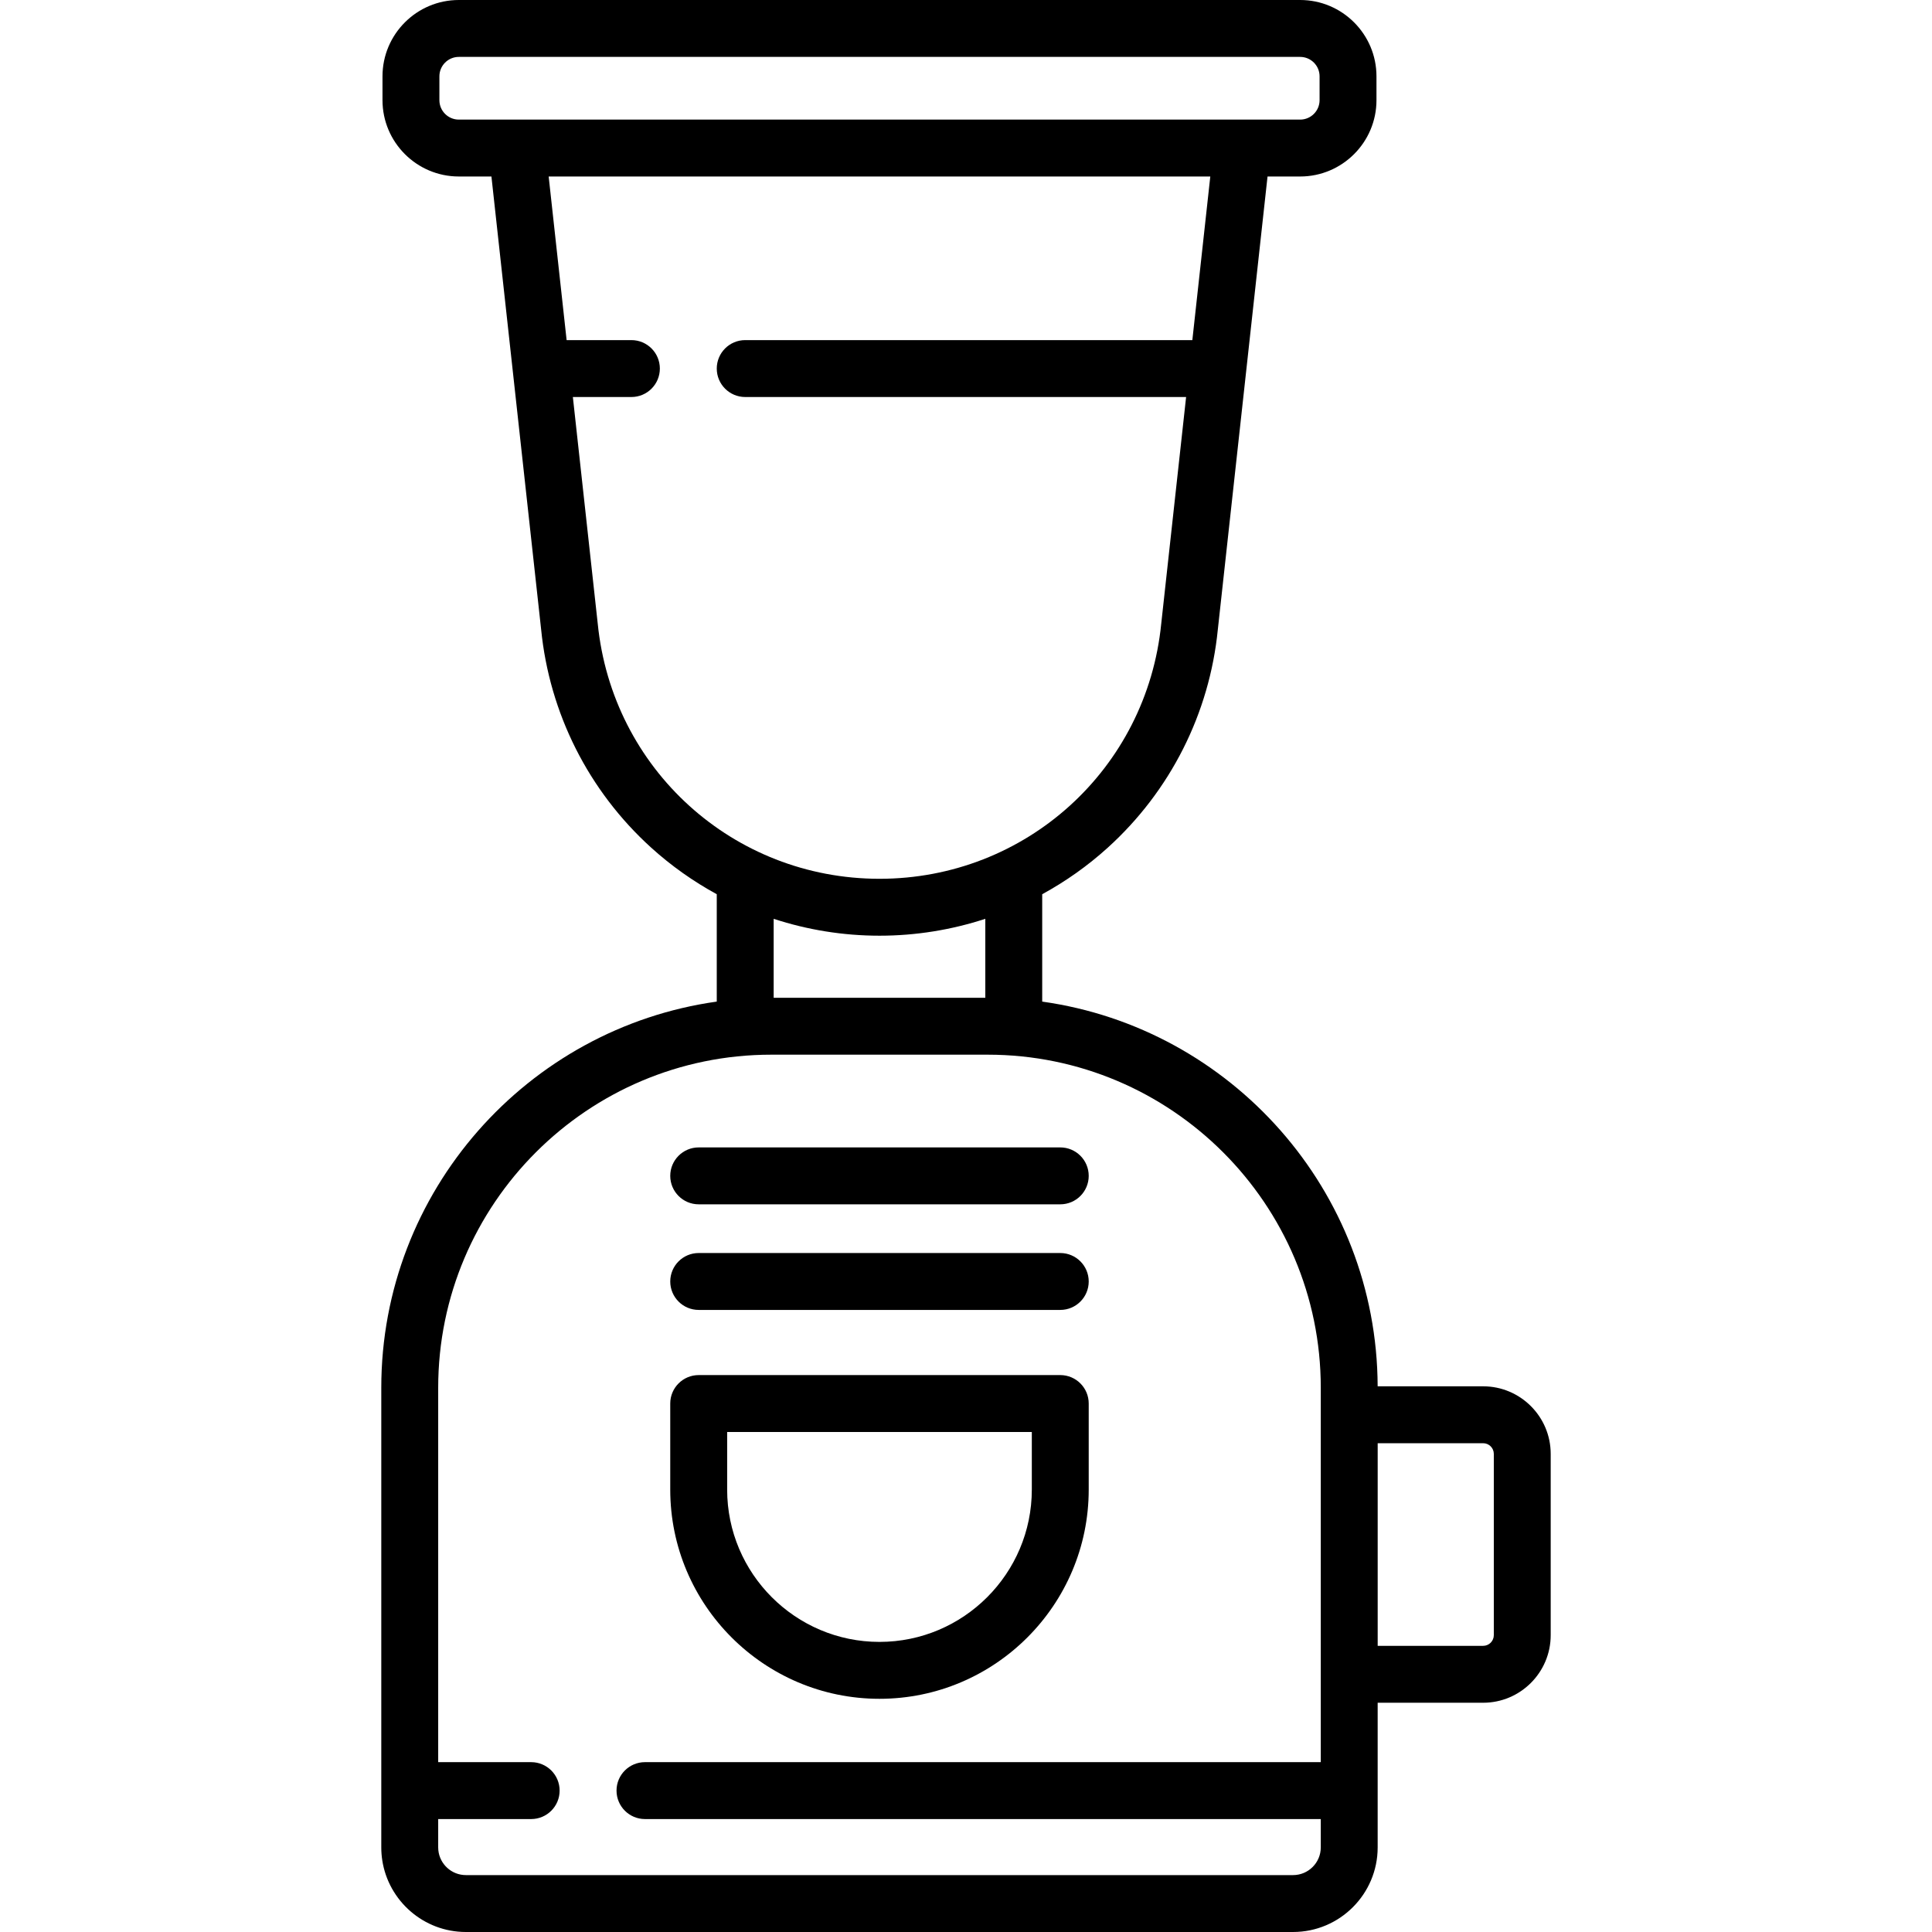 <svg id="Capa_1" enable-background="new 0 0 509.289 509.289" height="512" viewBox="0 0 509.289 509.289" width="512" xmlns="http://www.w3.org/2000/svg"><path d="m390.963 365.442h-27.803c-.183-51.641-38.641-94.424-88.427-101.413v-28.305c6.17-3.367 11.976-7.465 17.277-12.267 16.518-14.96 26.826-35.413 29.018-57.512l13.104-119.418h8.597c11.094 0 20.119-9.025 20.119-20.118v-6.29c.001-11.094-9.024-20.119-20.118-20.119h-221.784c-11.093 0-20.118 9.025-20.118 20.118v6.29c0 11.093 9.025 20.118 20.118 20.118h8.598l13.096 119.34c2.2 22.177 12.508 42.629 29.025 57.59 5.301 4.801 11.107 8.9 17.278 12.267v28.305c-49.906 7.006-88.433 49.976-88.433 101.782v121.178c0 1.153.088 2.285.257 3.392 1.638 10.693 10.899 18.909 22.043 18.909h218.053c12.297 0 22.301-10.004 22.301-22.301v-38.132h27.798c9.823 0 17.815-7.992 17.815-17.815v-47.784c.002-9.824-7.991-17.815-17.814-17.815zm-275.135-339.034v-6.29c0-2.822 2.296-5.118 5.118-5.118h221.784c2.822 0 5.119 2.296 5.119 5.118v6.29c0 2.822-2.297 5.118-5.119 5.118h-15.319-191.146-15.32c-2.822.001-5.117-2.296-5.117-5.118zm41.729 137.9-6.546-59.653h15.431c4.142 0 7.5-3.358 7.5-7.5s-3.358-7.5-7.5-7.5h-17.077l-4.732-43.129h174.409l-4.732 43.129h-117.867c-4.142 0-7.5 3.358-7.5 7.5s3.358 7.5 7.5 7.5h116.222l-6.554 59.73c-3.805 38.35-35.734 67.27-74.272 67.27-38.539.001-70.47-28.919-74.282-67.347zm74.281 82.348c9.572 0 18.973-1.53 27.896-4.45v20.815h-55.791v-20.815c8.922 2.92 18.323 4.45 27.895 4.45zm116.327 240.332c0 4.026-3.275 7.301-7.301 7.301h-218.053c-3.774 0-6.889-2.878-7.263-6.555-.025-.245-.038-.494-.038-.745v-7.474h24.51c4.142 0 7.5-3.358 7.5-7.5s-3.358-7.5-7.5-7.5h-24.51v-98.705c0-48.407 39.382-87.79 87.79-87.79h57.077c48.407 0 87.789 39.382 87.789 87.79v7.131 68.414 23.159h-178.146c-4.142 0-7.5 3.358-7.5 7.5s3.358 7.5 7.5 7.5h178.145zm45.614-55.948c0 1.552-1.263 2.815-2.815 2.815h-27.798v-53.414h27.798c1.553 0 2.815 1.263 2.815 2.815z"/><path d="m184.182 345.306h95.312c4.142 0 7.5-3.358 7.5-7.5s-3.358-7.5-7.5-7.5h-95.312c-4.142 0-7.5 3.358-7.5 7.5s3.358 7.5 7.5 7.5z"/><path d="m184.182 317.467h95.312c4.142 0 7.5-3.358 7.5-7.5s-3.358-7.5-7.5-7.5h-95.312c-4.142 0-7.5 3.358-7.5 7.5s3.358 7.5 7.5 7.5z"/><path d="m231.838 447.817c30.413 0 55.155-24.743 55.155-55.156v-22.681c0-4.142-3.358-7.5-7.5-7.5h-95.312c-4.142 0-7.5 3.358-7.5 7.5v22.681c.001 30.413 24.744 55.156 55.157 55.156zm-40.156-70.337h80.312v15.181c0 22.142-18.014 40.156-40.155 40.156-22.142 0-40.156-18.014-40.156-40.156v-15.181z"/></svg>